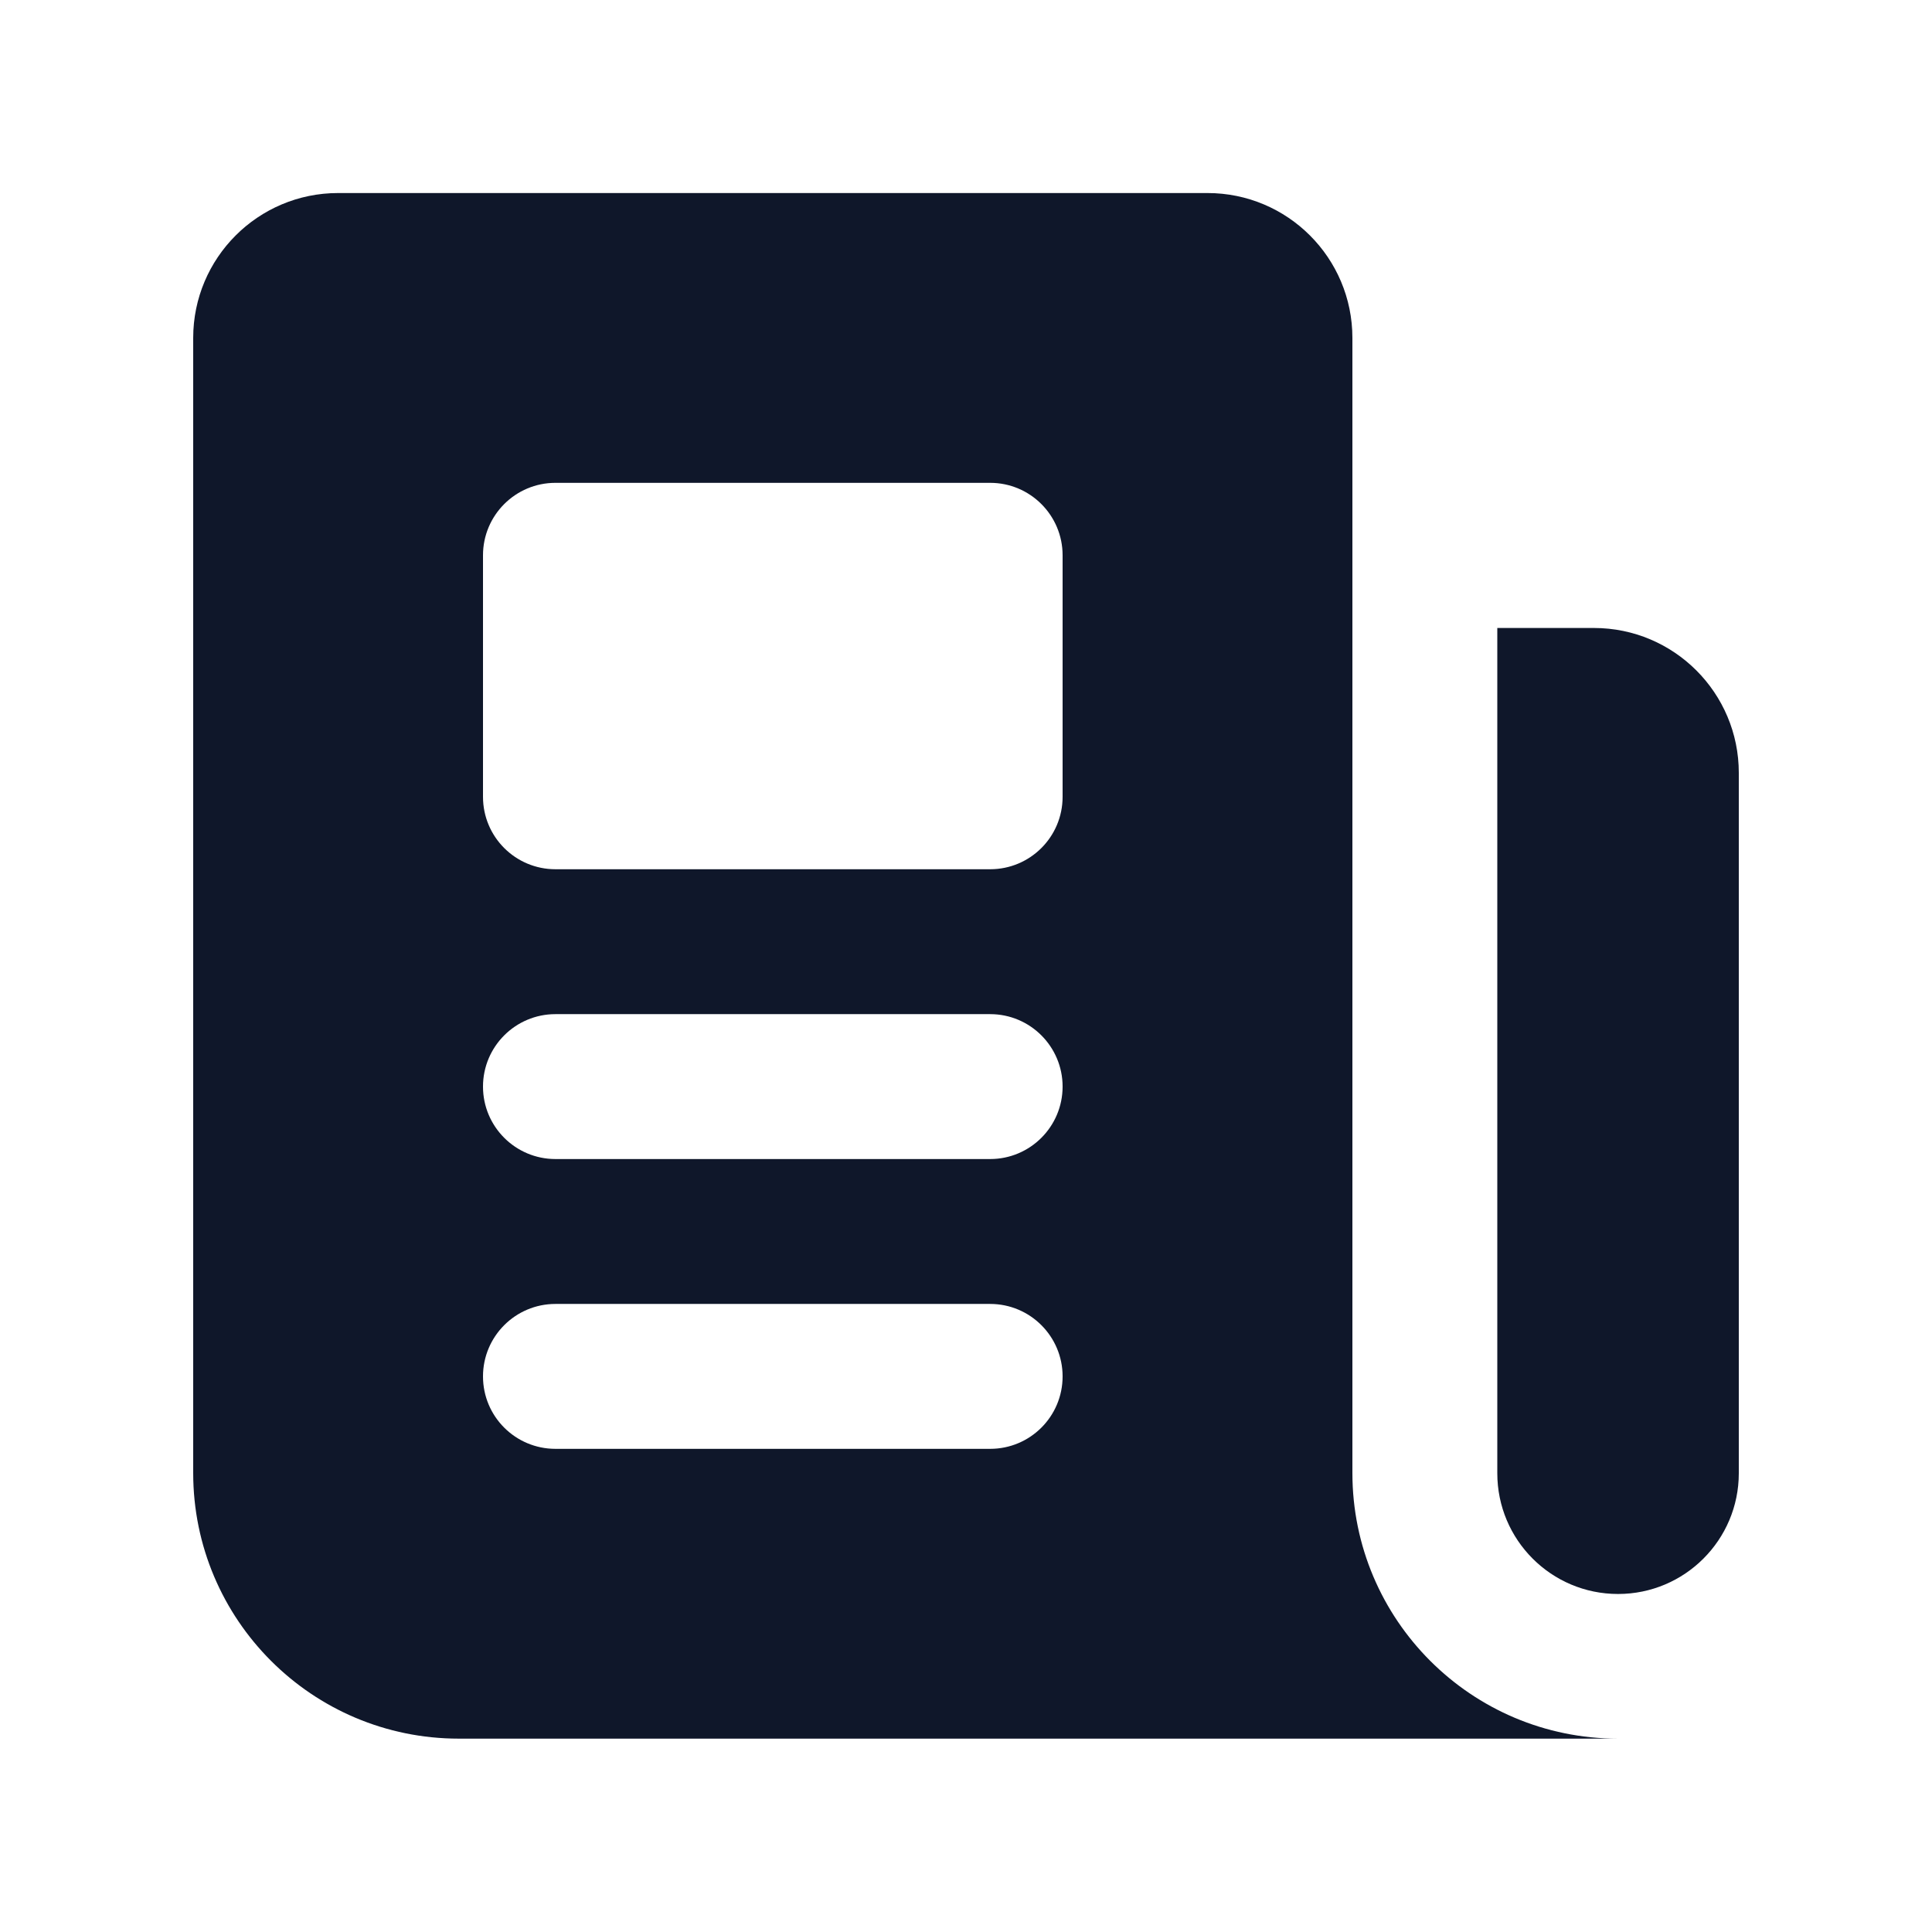 <svg width="24" height="24" viewBox="0 0 24 24" fill="none" xmlns="http://www.w3.org/2000/svg">
<path fill-rule="evenodd" clip-rule="evenodd" d="M2.4 4.198C2.4 3.204 3.206 2.398 4.2 2.398H15C15.995 2.398 16.8 3.204 16.8 4.198V18.298C16.8 20.121 18.278 21.598 20.1 21.598H5.7C3.878 21.598 2.4 20.121 2.4 18.298V4.198ZM6.9 12.598C6.403 12.598 6 13.001 6 13.498C6 13.995 6.403 14.398 6.9 14.398H12.3C12.797 14.398 13.2 13.995 13.2 13.498C13.2 13.001 12.797 12.598 12.3 12.598H6.9ZM6.9 16.198C6.403 16.198 6 16.601 6 17.098C6 17.596 6.403 17.998 6.9 17.998H12.3C12.797 17.998 13.2 17.596 13.2 17.098C13.2 16.601 12.797 16.198 12.3 16.198H6.9ZM6 6.898C6 6.401 6.403 5.998 6.9 5.998H12.3C12.797 5.998 13.2 6.401 13.2 6.898V9.898C13.2 10.396 12.797 10.798 12.3 10.798H6.9C6.403 10.798 6 10.396 6 9.898V6.898Z" fill="#0F172A"/>
<path d="M19.8 7.801H18.6V18.301C18.6 19.129 19.271 19.801 20.1 19.801C20.928 19.801 21.6 19.129 21.6 18.301V9.601C21.6 8.607 20.794 7.801 19.8 7.801Z" fill="#0F172A"/>
</svg>
